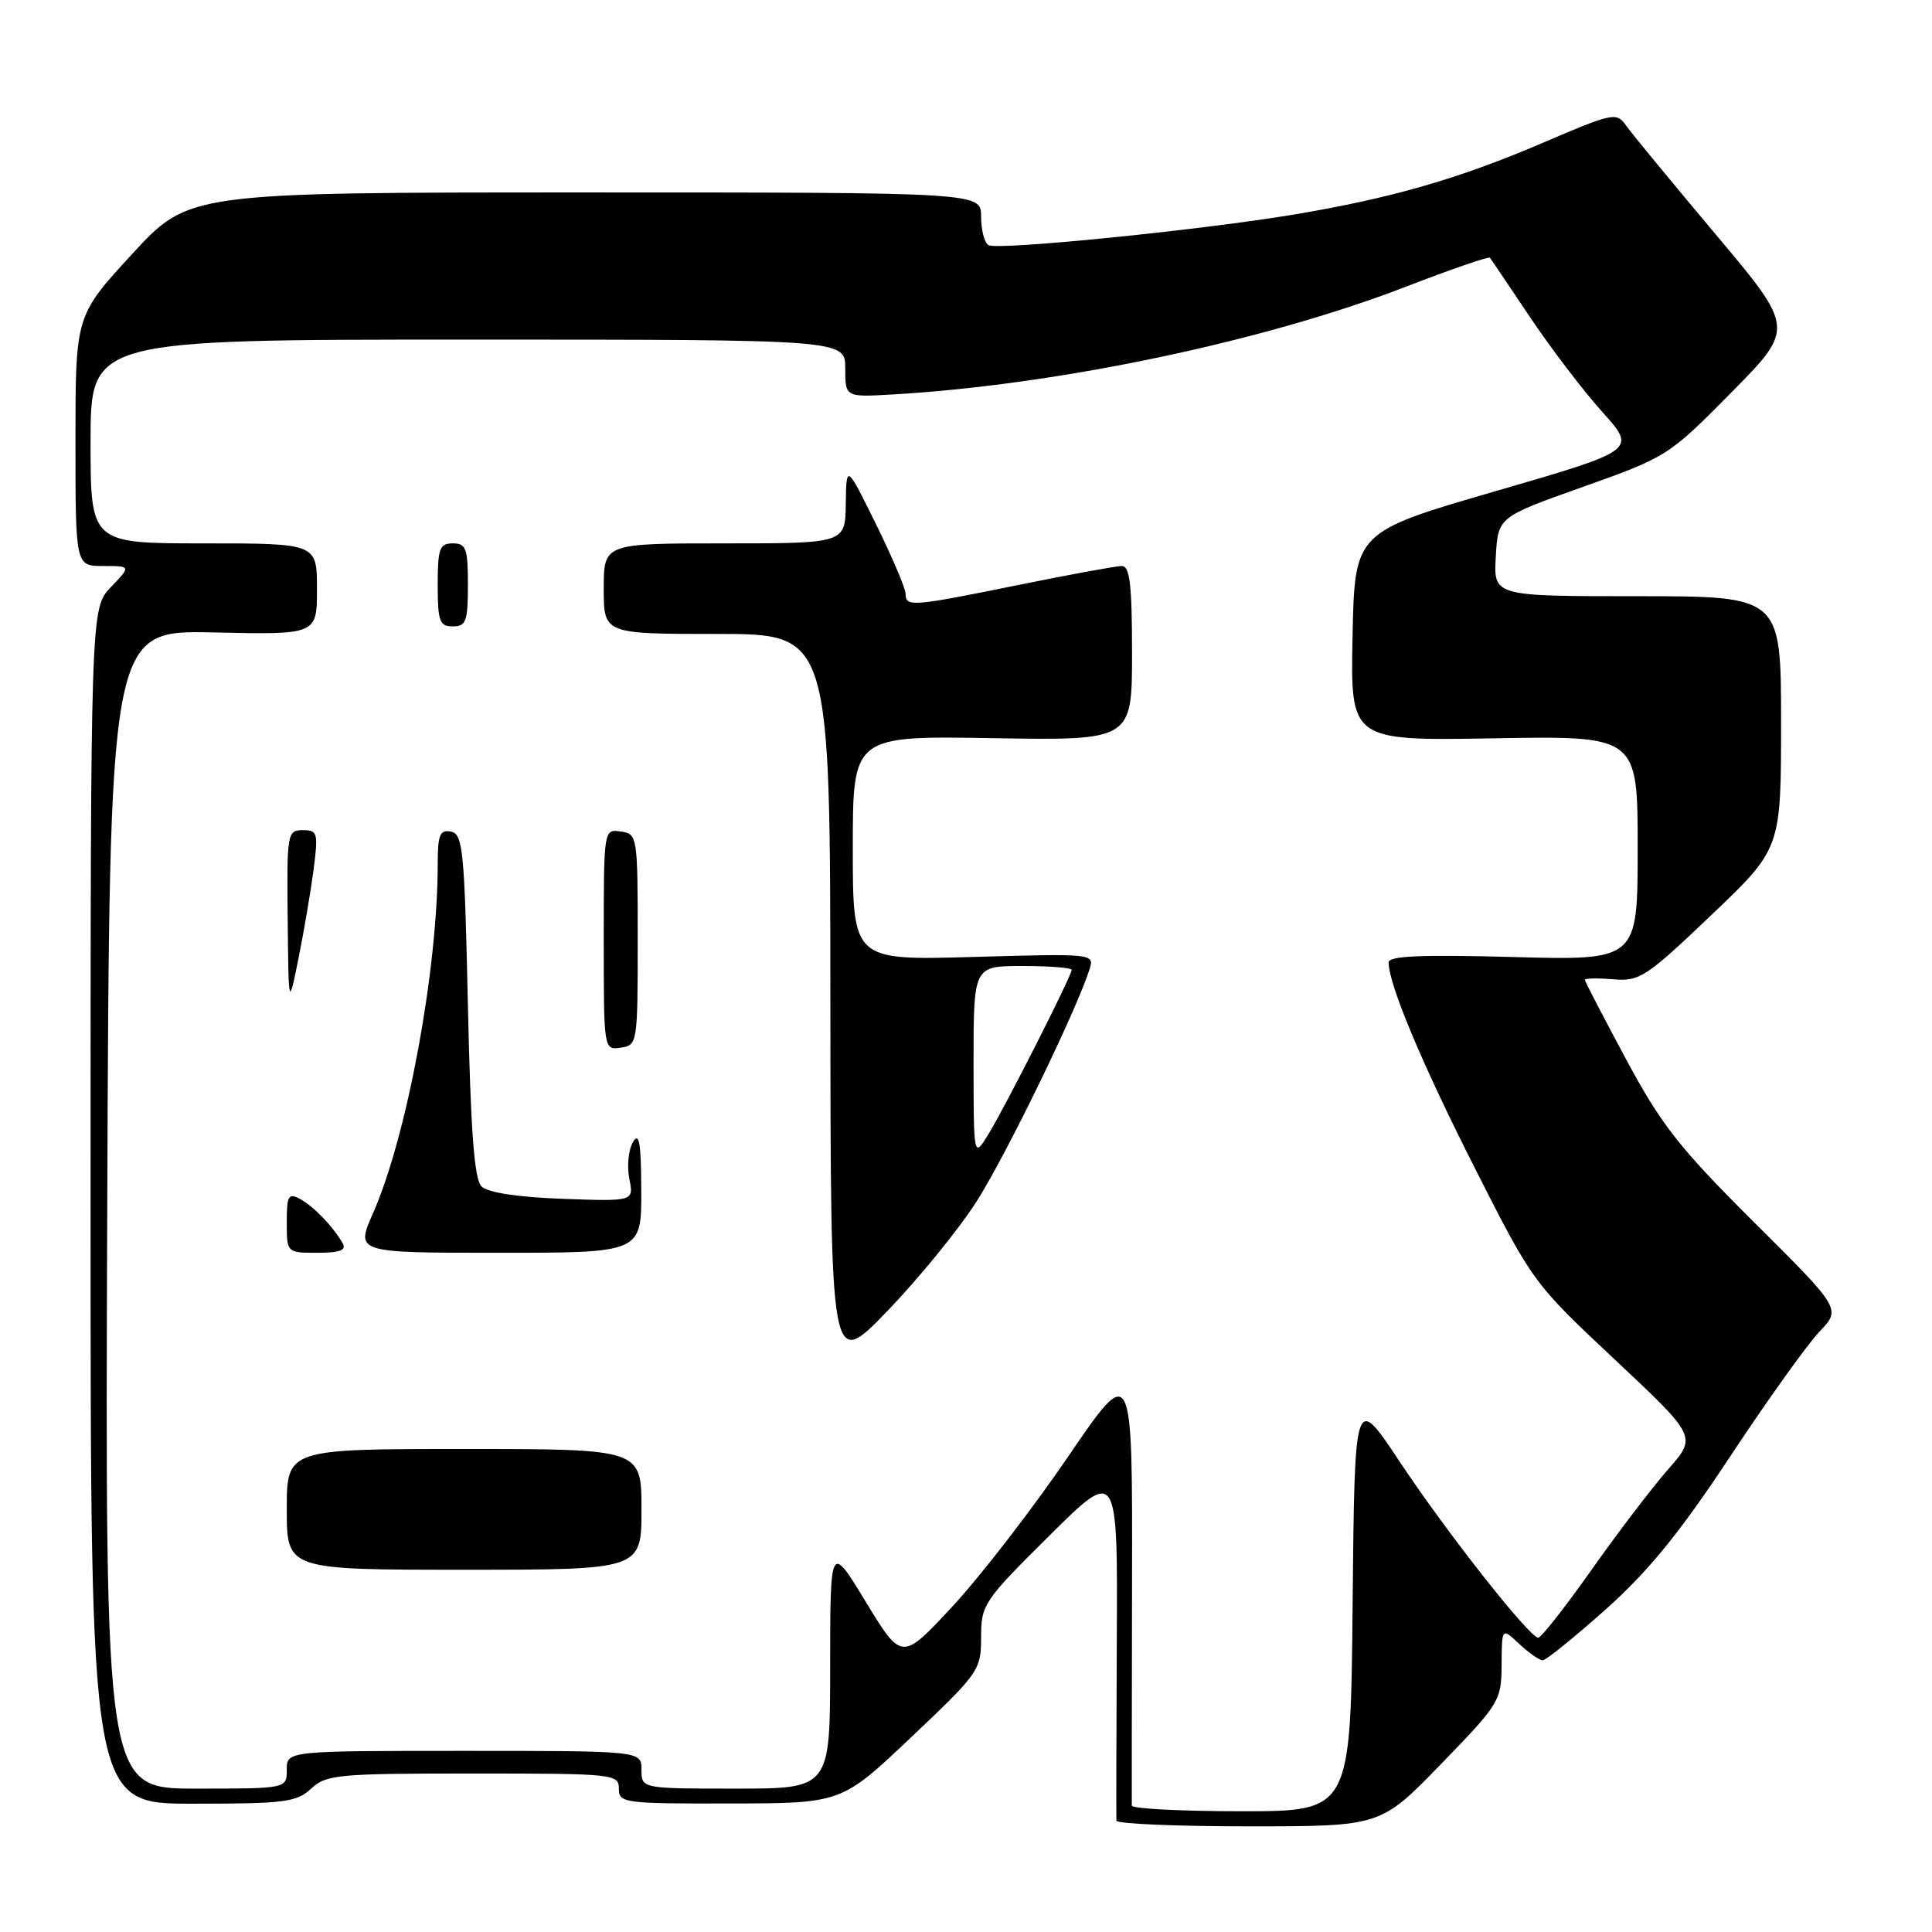 <?xml version="1.0" encoding="UTF-8" standalone="no"?>
<!DOCTYPE svg PUBLIC "-//W3C//DTD SVG 1.1//EN" "http://www.w3.org/Graphics/SVG/1.1/DTD/svg11.dtd" >
<svg xmlns="http://www.w3.org/2000/svg" xmlns:xlink="http://www.w3.org/1999/xlink" version="1.1" viewBox="0 0 256 256">
 <g >
 <path fill="currentColor"
d=" M 190.94 233.75 C 198.72 225.73 198.94 225.36 198.97 220.58 C 199.00 215.65 199.00 215.65 201.31 217.83 C 202.59 219.02 203.98 220.00 204.41 220.00 C 204.85 220.00 208.60 216.96 212.77 213.25 C 218.43 208.19 222.57 203.11 229.25 193.00 C 234.16 185.57 239.48 178.14 241.07 176.47 C 243.97 173.44 243.97 173.44 232.44 161.97 C 222.53 152.11 220.15 149.08 215.46 140.35 C 212.46 134.77 210.00 130.03 210.00 129.83 C 210.00 129.62 211.69 129.59 213.75 129.76 C 217.26 130.06 218.10 129.50 226.75 121.26 C 236.00 112.45 236.00 112.45 236.00 95.72 C 236.00 79.00 236.00 79.00 216.95 79.00 C 197.90 79.00 197.90 79.00 198.20 73.76 C 198.50 68.51 198.50 68.51 209.76 64.51 C 220.89 60.55 221.12 60.40 229.42 52.00 C 237.81 43.50 237.81 43.50 227.29 31.00 C 221.51 24.12 216.18 17.66 215.46 16.63 C 214.20 14.84 213.73 14.94 204.46 18.91 C 193.38 23.67 184.34 26.27 171.50 28.42 C 158.99 30.51 132.14 33.20 130.97 32.48 C 130.43 32.15 130.00 30.45 130.00 28.69 C 130.00 25.50 130.00 25.50 77.51 25.50 C 25.02 25.50 25.02 25.50 17.51 33.66 C 10.00 41.82 10.00 41.82 10.00 58.41 C 10.00 75.00 10.00 75.00 13.69 75.00 C 17.37 75.00 17.37 75.00 14.69 77.80 C 12.00 80.61 12.00 80.61 12.00 159.80 C 12.00 239.00 12.00 239.00 25.54 239.00 C 37.70 239.00 39.30 238.80 41.23 237.00 C 43.22 235.14 44.76 235.00 62.69 235.00 C 81.33 235.00 82.00 235.07 82.00 237.00 C 82.00 238.91 82.66 239.00 96.75 238.97 C 111.50 238.95 111.50 238.95 120.75 230.18 C 129.74 221.67 130.00 221.29 130.00 216.94 C 130.00 212.62 130.33 212.13 139.05 203.48 C 148.10 194.50 148.10 194.50 147.98 217.50 C 147.92 230.15 147.90 240.84 147.93 241.25 C 147.97 241.66 155.86 242.00 165.47 242.00 C 182.94 242.00 182.94 242.00 190.94 233.75 Z  M 149.97 239.25 C 149.96 238.84 149.97 225.45 150.00 209.50 C 150.06 180.51 150.06 180.51 141.54 193.00 C 136.85 199.88 129.98 208.78 126.26 212.80 C 119.50 220.09 119.50 220.09 114.75 212.30 C 110.01 204.50 110.01 204.50 110.00 220.75 C 110.00 237.00 110.00 237.00 97.50 237.00 C 85.00 237.00 85.00 237.00 85.00 234.50 C 85.00 232.00 85.00 232.00 61.50 232.00 C 38.00 232.00 38.00 232.00 38.00 234.50 C 38.00 237.00 38.00 237.00 25.96 237.00 C 13.93 237.00 13.93 237.00 14.21 160.25 C 14.50 83.50 14.50 83.50 28.25 83.80 C 42.00 84.11 42.00 84.11 42.00 78.05 C 42.00 72.00 42.00 72.00 27.00 72.00 C 12.00 72.00 12.00 72.00 12.00 58.50 C 12.00 45.00 12.00 45.00 62.00 45.00 C 112.00 45.00 112.00 45.00 112.00 48.81 C 112.00 52.63 112.00 52.63 118.25 52.27 C 140.08 51.01 167.47 45.26 186.32 37.98 C 192.27 35.68 197.26 33.96 197.42 34.15 C 197.57 34.34 199.96 37.88 202.72 42.00 C 205.48 46.12 209.79 51.78 212.30 54.57 C 216.87 59.65 216.87 59.65 198.18 65.08 C 179.50 70.50 179.50 70.50 179.22 84.33 C 178.94 98.16 178.94 98.16 197.97 97.83 C 217.00 97.50 217.00 97.50 217.00 112.38 C 217.00 127.26 217.00 127.26 200.50 126.81 C 188.35 126.48 184.00 126.66 184.00 127.52 C 184.00 130.42 188.41 140.95 195.46 154.85 C 203.07 169.88 203.17 170.02 213.98 180.16 C 224.85 190.36 224.85 190.36 221.03 194.70 C 218.94 197.08 214.37 203.08 210.88 208.02 C 207.39 212.96 204.22 217.00 203.83 217.00 C 202.66 217.00 191.70 203.08 185.41 193.60 C 179.50 184.70 179.50 184.70 179.23 212.35 C 178.97 240.00 178.97 240.00 164.48 240.00 C 156.52 240.00 149.99 239.66 149.97 239.25 Z  M 85.00 200.00 C 85.00 192.00 85.00 192.00 61.50 192.00 C 38.00 192.00 38.00 192.00 38.00 200.00 C 38.00 208.00 38.00 208.00 61.50 208.00 C 85.00 208.00 85.00 208.00 85.00 200.00 Z  M 129.37 159.25 C 133.24 153.22 142.67 133.84 144.37 128.42 C 145.02 126.36 144.87 126.35 129.01 126.80 C 113.00 127.26 113.00 127.26 113.00 112.38 C 113.00 97.50 113.00 97.50 131.50 97.81 C 150.00 98.12 150.00 98.12 150.00 86.56 C 150.00 77.47 149.71 75.00 148.64 75.00 C 147.89 75.00 141.75 76.13 135.00 77.50 C 120.84 80.38 120.00 80.45 120.00 78.70 C 120.00 77.99 118.23 73.83 116.07 69.45 C 112.15 61.50 112.15 61.50 112.07 66.75 C 112.00 72.00 112.00 72.00 96.00 72.00 C 80.00 72.00 80.00 72.00 80.00 78.00 C 80.00 84.00 80.00 84.00 95.00 84.00 C 110.00 84.00 110.00 84.00 110.03 132.75 C 110.06 181.50 110.06 181.50 117.55 173.75 C 121.67 169.48 126.99 162.96 129.37 159.25 Z  M 45.41 164.75 C 44.14 162.52 41.56 159.84 39.76 158.87 C 38.21 158.04 38.00 158.42 38.00 161.96 C 38.00 166.00 38.00 166.00 42.06 166.00 C 45.02 166.00 45.93 165.66 45.41 164.75 Z  M 84.97 157.75 C 84.95 151.38 84.69 149.92 83.86 151.35 C 83.27 152.37 83.06 154.55 83.39 156.20 C 83.99 159.19 83.99 159.19 74.54 158.85 C 68.55 158.63 64.62 158.02 63.80 157.20 C 62.84 156.25 62.37 149.93 62.00 133.21 C 61.55 112.63 61.34 110.49 59.75 110.19 C 58.29 109.91 58.00 110.61 58.00 114.47 C 58.00 128.56 53.92 150.58 49.43 160.75 C 47.11 166.00 47.11 166.00 66.06 166.00 C 85.00 166.00 85.00 166.00 84.97 157.75 Z  M 84.50 124.50 C 84.50 110.74 84.46 110.49 82.25 110.18 C 80.00 109.86 80.00 109.89 80.00 124.50 C 80.00 139.11 80.00 139.14 82.25 138.82 C 84.46 138.51 84.50 138.26 84.50 124.50 Z  M 41.55 115.25 C 42.18 110.36 42.09 110.00 40.12 110.00 C 38.07 110.00 38.00 110.42 38.12 121.75 C 38.24 133.50 38.24 133.50 39.55 127.00 C 40.27 123.42 41.17 118.14 41.55 115.25 Z  M 62.00 77.50 C 62.00 72.67 61.76 72.00 60.00 72.00 C 58.24 72.00 58.00 72.67 58.00 77.50 C 58.00 82.33 58.24 83.00 60.00 83.00 C 61.76 83.00 62.00 82.33 62.00 77.50 Z  M 129.00 140.75 C 129.00 128.00 129.00 128.00 135.50 128.00 C 139.07 128.00 142.00 128.23 142.00 128.52 C 142.00 129.29 133.33 146.40 131.02 150.21 C 129.01 153.50 129.01 153.50 129.00 140.75 Z "/>
</g>
</svg>